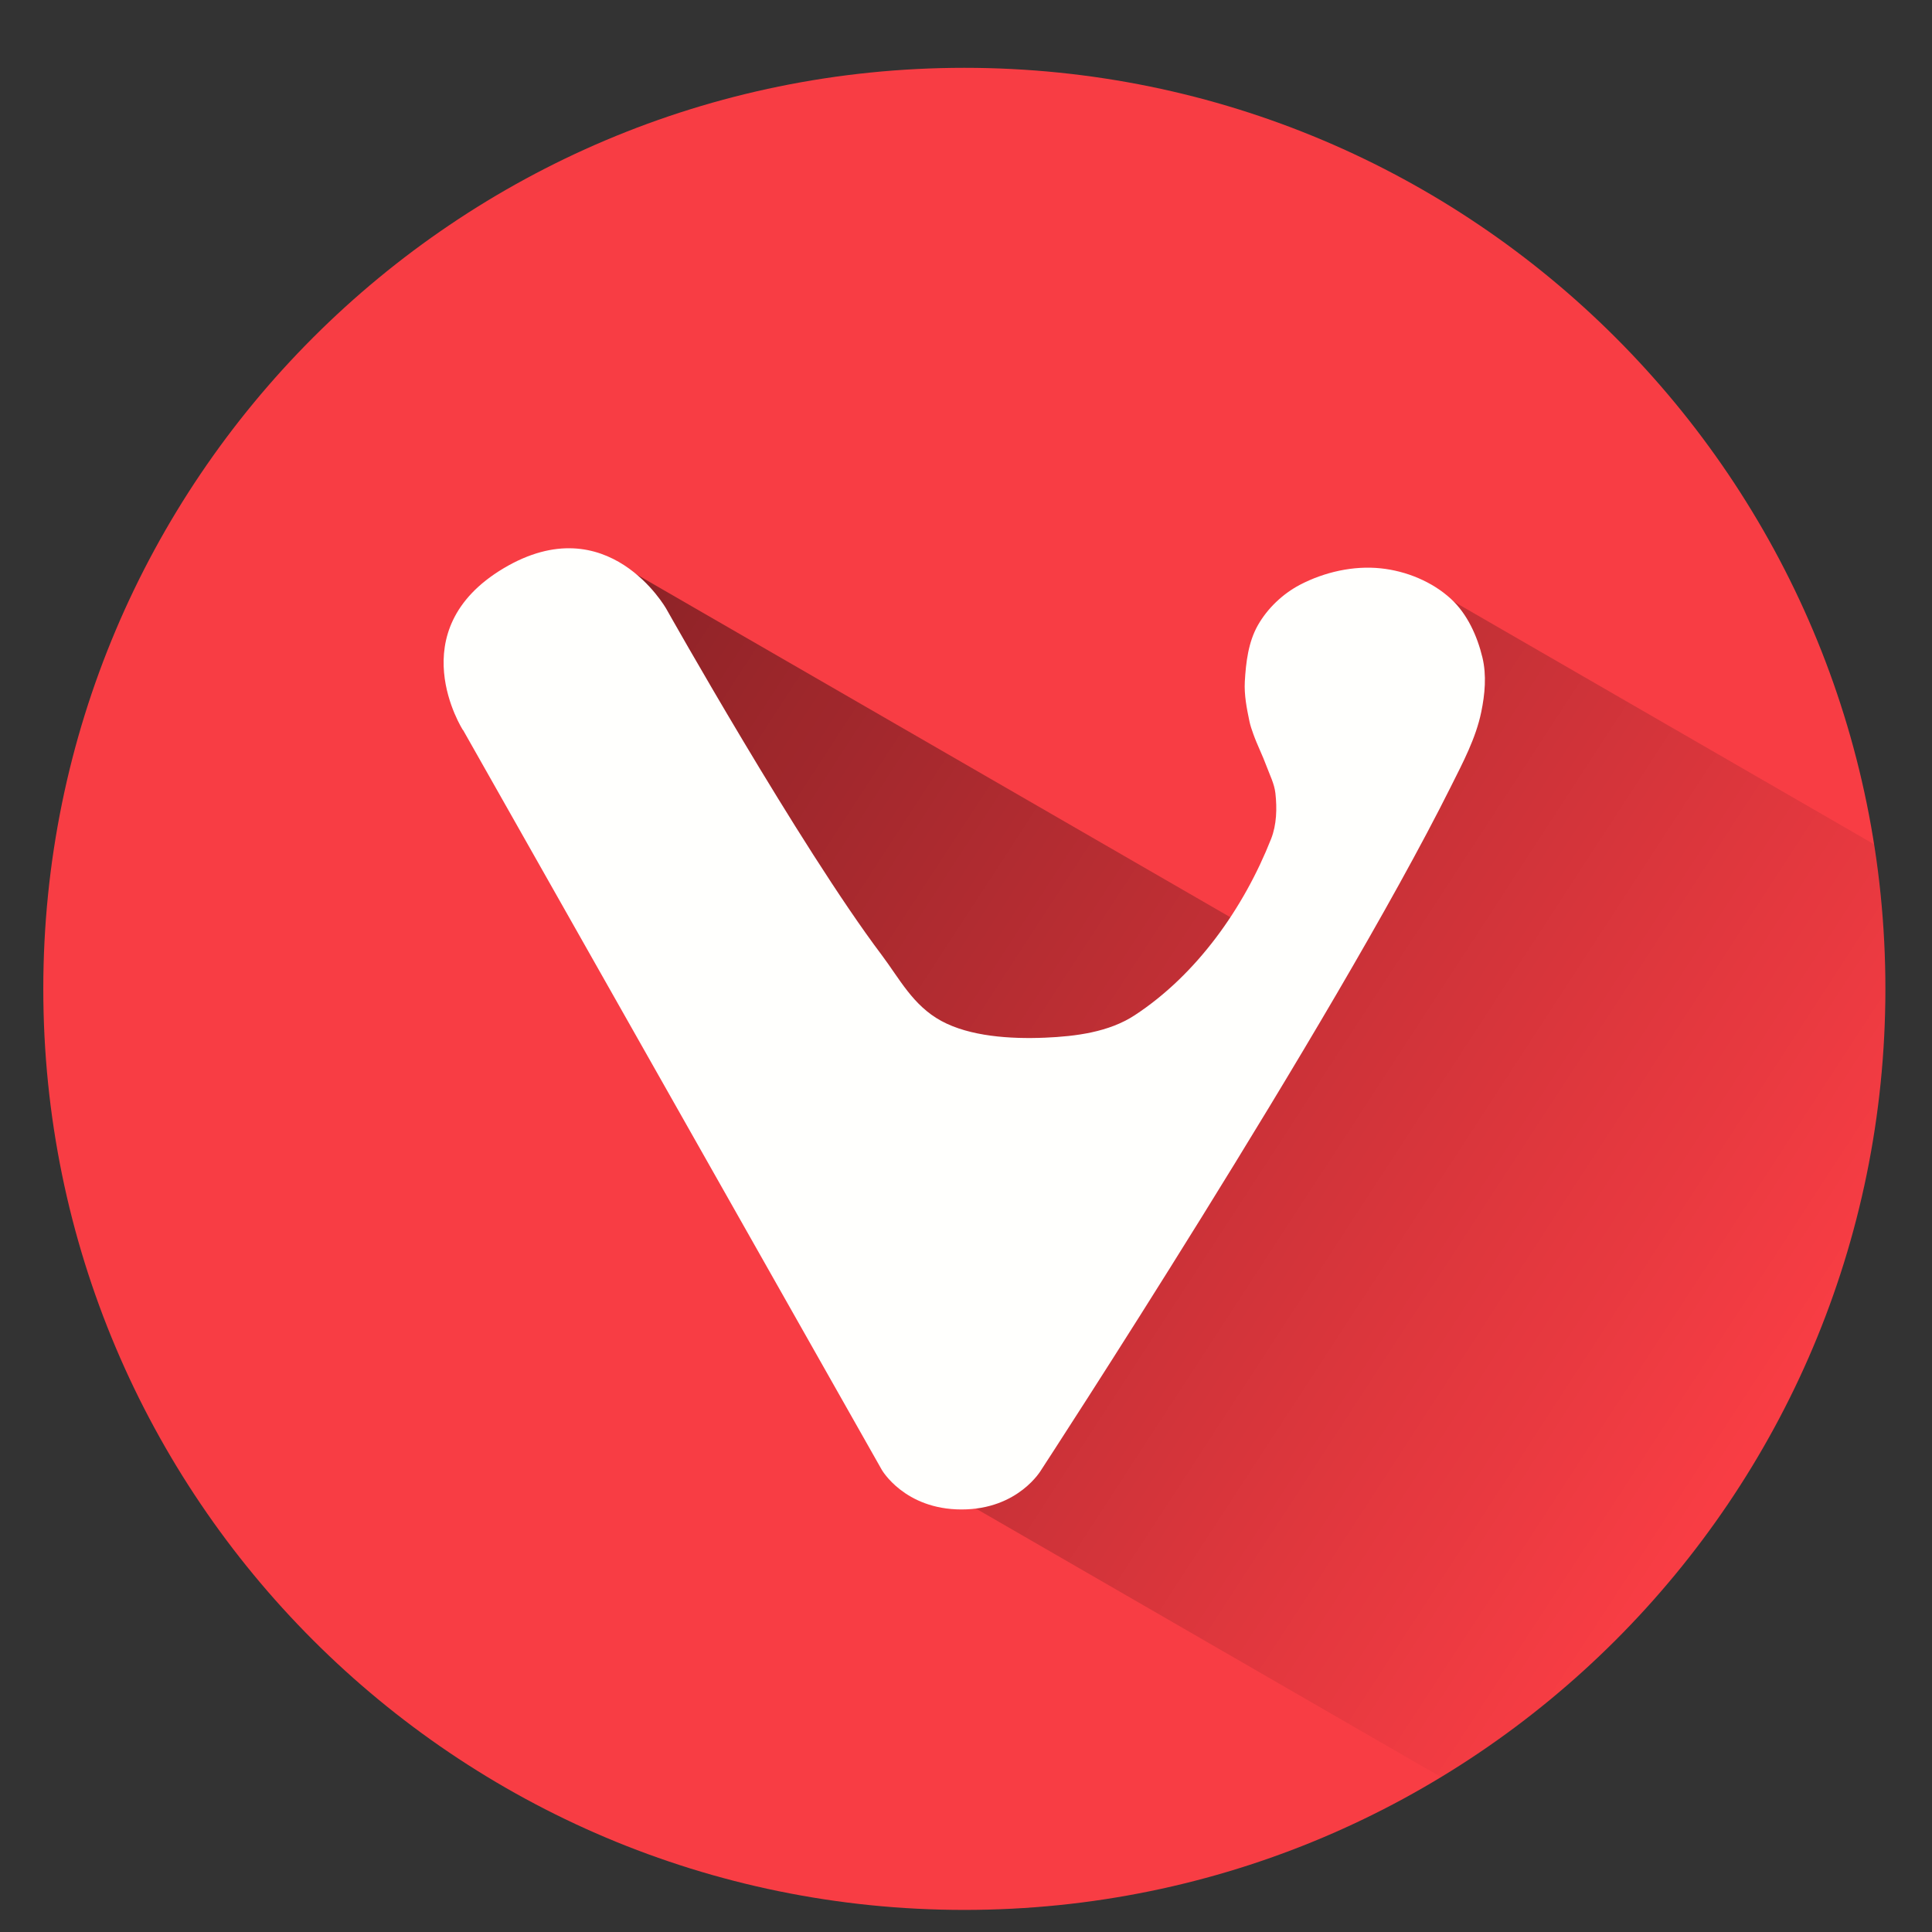<?xml version="1.0" encoding="UTF-8" standalone="no"?>
<svg
   xmlns:dc="http://purl.org/dc/elements/1.1/"
   xmlns:cc="http://creativecommons.org/ns#"
   xmlns:rdf="http://www.w3.org/1999/02/22-rdf-syntax-ns#"
   xmlns:svg="http://www.w3.org/2000/svg"
   xmlns="http://www.w3.org/2000/svg"
   xmlns:xlink="http://www.w3.org/1999/xlink"
   xmlns:sodipodi="http://sodipodi.sourceforge.net/DTD/sodipodi-0.dtd"
   xmlns:inkscape="http://www.inkscape.org/namespaces/inkscape"
   height="512"
   width="512"
   id="svg29"
   version="1.1"
   viewBox="0 0 512 512"
   sodipodi:docname="vivaldi.svg"
   inkscape:version="0.92.2 (5c3e80d, 2017-08-06)">
  <rect x="0" y="0" width="512" height="512" fill="#333333" stroke="none"/>
  <sodipodi:namedview
     pagecolor="#ffffff"
     bordercolor="#666666"
     borderopacity="1"
     objecttolerance="10"
     gridtolerance="10"
     guidetolerance="10"
     inkscape:pageopacity="0"
     inkscape:pageshadow="2"
     inkscape:window-width="1360"
     inkscape:window-height="715"
     id="namedview37"
     showgrid="false"
     inkscape:zoom="0.4609375"
     inkscape:cx="177.89186"
     inkscape:cy="324.54834"
     inkscape:window-x="0"
     inkscape:window-y="24"
     inkscape:window-maximized="1"
     inkscape:current-layer="svg29" />
  <defs
     id="defs7">
    <linearGradient
       inkscape:collect="always"
       id="linearGradient4546">
      <stop
         style="stop-color:#000000;stop-opacity:1;"
         offset="0"
         id="stop4542" />
      <stop
         style="stop-color:#000000;stop-opacity:0;"
         offset="1"
         id="stop4544" />
    </linearGradient>
    <linearGradient
       gradientUnits="userSpaceOnUse"
       y2="47"
       x2="0"
       y1="1"
       id="linearGradient3481">
      <stop
         id="stop2"
         style="stop-color:#fc5858;stop-opacity:1" />
      <stop
         id="stop4"
         style="stop-color:#fc4444;stop-opacity:1"
         offset="1" />
    </linearGradient>
    <linearGradient
       gradientUnits="userSpaceOnUse"
       y2="47"
       x2="0"
       y1="1"
       id="linearGradient3481-4">
      <stop
         id="stop2-0"
         style="stop-color:#fc5858;stop-opacity:1" />
      <stop
         id="stop4-0"
         style="stop-color:#fc4444;stop-opacity:1"
         offset="1" />
    </linearGradient>
    <linearGradient
       gradientUnits="userSpaceOnUse"
       y2="47"
       x2="0"
       y1="1"
       id="linearGradient4218">
      <stop
         id="stop4214"
         style="stop-color:#fc5858;stop-opacity:1" />
      <stop
         id="stop4216"
         style="stop-color:#fc4444;stop-opacity:1"
         offset="1" />
    </linearGradient>
    <linearGradient
       gradientUnits="userSpaceOnUse"
       y2="47"
       x2="0"
       y1="1"
       id="linearGradient3481-6">
      <stop
         id="stop2-03"
         style="stop-color:#fc5858;stop-opacity:1" />
      <stop
         id="stop4-6"
         style="stop-color:#fc4444;stop-opacity:1"
         offset="1" />
    </linearGradient>
    <linearGradient
       gradientUnits="userSpaceOnUse"
       y2="47"
       x2="0"
       y1="1"
       id="linearGradient4218-4">
      <stop
         id="stop4214-9"
         style="stop-color:#fc5858;stop-opacity:1" />
      <stop
         id="stop4216-2"
         style="stop-color:#fc4444;stop-opacity:1"
         offset="1" />
    </linearGradient>
    <linearGradient
       gradientUnits="userSpaceOnUse"
       y2="47"
       x2="0"
       y1="1"
       id="linearGradient3481-2">
      <stop
         id="stop2-9"
         style="stop-color:#fc5858;stop-opacity:1" />
      <stop
         id="stop4-2"
         style="stop-color:#fc4444;stop-opacity:1"
         offset="1" />
    </linearGradient>
    <linearGradient
       gradientUnits="userSpaceOnUse"
       y2="47"
       x2="0"
       y1="1"
       id="linearGradient4218-2">
      <stop
         id="stop4214-2"
         style="stop-color:#fc5858;stop-opacity:1" />
      <stop
         id="stop4216-7"
         style="stop-color:#fc4444;stop-opacity:1"
         offset="1" />
    </linearGradient>
    <linearGradient
       gradientUnits="userSpaceOnUse"
       y2="47"
       x2="0"
       y1="1"
       id="linearGradient3481-0">
      <stop
         id="stop2-02"
         style="stop-color:#fc5858;stop-opacity:1" />
      <stop
         id="stop4-1"
         style="stop-color:#fc4444;stop-opacity:1"
         offset="1" />
    </linearGradient>
    <linearGradient
       gradientUnits="userSpaceOnUse"
       y2="47"
       x2="0"
       y1="1"
       id="linearGradient4218-5">
      <stop
         id="stop4214-6"
         style="stop-color:#fc5858;stop-opacity:1" />
      <stop
         id="stop4216-73"
         style="stop-color:#fc4444;stop-opacity:1"
         offset="1" />
    </linearGradient>
    <linearGradient
       inkscape:collect="always"
       xlink:href="#linearGradient4546"
       id="linearGradient4548"
       x1="-266.847"
       y1="-89.947"
       x2="462.767"
       y2="385.171"
       gradientUnits="userSpaceOnUse" />
  </defs>
  <path
     d="m 255.561,17.973 c 134.81,0 244.087,109.276 244.087,244.087 0,134.81 -109.276,244.087 -244.087,244.087 -134.81,0 -244.087,-109.276 -244.087,-244.087 0,-134.81 109.276,-244.087 244.087,-244.087 z"
     id="path17"
     style="fill:#f93e45;fill-opacity:0.996;stroke-width:10.612"
     inkscape:connector-curvature="0" />
  <path
     style="fill:url(#linearGradient4548);stroke:none;stroke-width:1px;stroke-linecap:butt;stroke-linejoin:miter;stroke-opacity:1;fill-opacity:1"
     d="M 160.543 147.525 L 253.83 397.018 L 381.891 470.953 C 452.478 428.175 499.648 350.63 499.648 262.061 C 499.648 249.024 498.615 236.229 496.646 223.746 L 379.66 156.203 L 335.988 248.818 L 160.543 147.525 z "
     id="path4537" />
  <path
     id="path27"
     style="fill:#fffffd;fill-rule:evenodd;stroke:none;stroke-width:10.612;fill-opacity:1"
     d="m 122.714,193.461 110.974,196.065 c 0,0 6.007,10.496 21.129,10.496 15.112,0 21.129,-10.496 21.129,-10.496 0,0 77.131,-118.138 108.597,-181.155 3.163,-6.325 6.569,-12.724 8.002,-19.665 0.976,-4.712 1.443,-9.763 0.318,-14.444 -1.369,-5.71 -4.012,-11.546 -8.32,-15.526 -4.977,-4.595 -11.886,-7.418 -18.614,-8.119 -7.238,-0.764 -14.953,0.976 -21.437,4.362 -4.553,2.398 -8.596,6.23 -11.143,10.719 -2.526,4.447 -3.173,9.838 -3.46,14.942 -0.191,3.513 0.499,7.047 1.22,10.485 0.244,1.178 0.647,2.324 1.051,3.449 1.029,2.876 2.43,5.603 3.481,8.469 0.87,2.356 2.08,4.67 2.356,7.174 0.446,4.033 0.34,8.341 -1.146,12.109 -7.248,18.338 -19.707,35.976 -36.178,46.748 -6.824,4.457 -15.558,5.572 -23.698,5.922 -9.286,0.393 -19.983,-0.34 -27.518,-4.436 -7.535,-4.096 -11.079,-11.207 -15.802,-17.479 -21.671,-28.76 -57.095,-91.755 -57.095,-91.755 0,0 -15.399,-27.221 -43.108,-10.719 -27.699,16.513 -10.772,42.874 -10.772,42.874 z"
     inkscape:connector-curvature="0" />
</svg>
